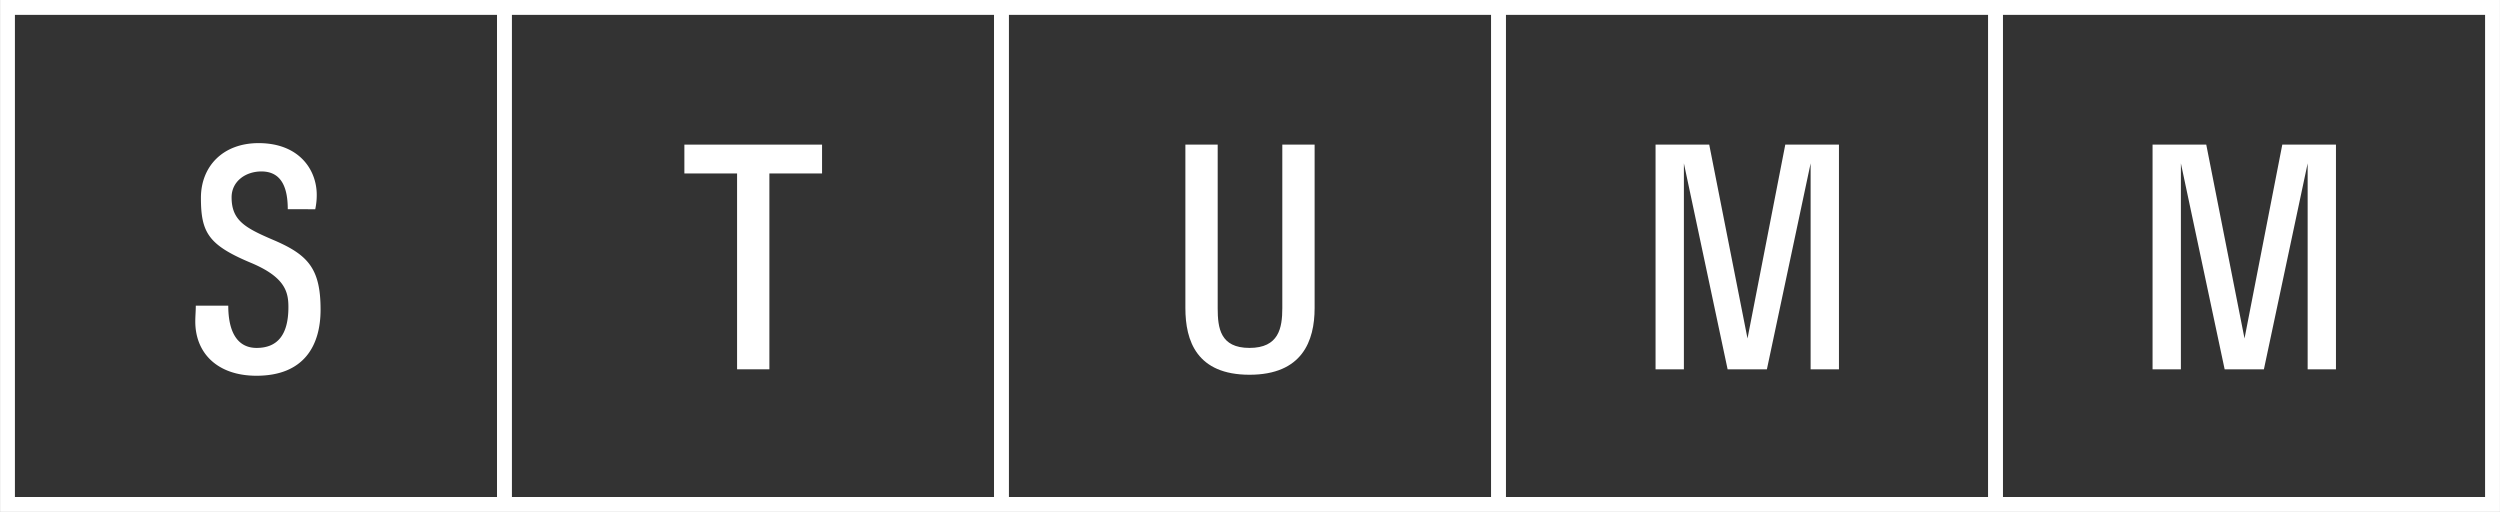 <svg id="Capa_1" data-name="Capa 1" xmlns="http://www.w3.org/2000/svg" viewBox="0 0 899.94 184.28"><rect x="0" y="0" width="899.94" height="184.28" fill="#333333" stroke="none"/><defs><style>.cls-1{fill:#fff;}</style></defs><path class="cls-1" d="M146.84,154.1c17.17,0,23.08-10.92,23.08-23.8,0-15-4.65-19.86-17.36-25.23-10-4.29-14.67-7-14.67-15.2,0-5.73,5-9.31,10.74-9.31,7.69,0,9.48,6.62,9.48,13.6H168a24.15,24.15,0,0,0,.54-5.19c0-8.94-6.26-18.61-20.94-18.61-12.88,0-20.75,8.41-20.75,19.69,0,12.52,2.68,17,18.07,23.43,12.35,5.19,13.42,10.56,13.42,15.93,0,10.19-4.12,14.67-11.45,14.67-6.8,0-10.2-5.55-10.2-15.21H125c0,2.15-.18,3.58-.18,5.72C124.83,146.05,132.88,154.1,146.84,154.1Z" transform="translate(-54.52 -18.84)"/><polygon class="cls-1" points="265.33 132.94 276.96 132.94 276.96 62.44 295.92 62.44 295.92 52.06 246.36 52.06 246.36 62.44 265.33 62.44 265.33 132.94"/><path class="cls-1" d="M504.31,153.74c19,0,23.44-12.17,23.44-24V70.9H516.12v58.86c0,7.16-1.26,14.32-11.81,14.32s-11.45-7.16-11.45-14.32V70.9H481.23v58.86C481.23,141.57,485.34,153.74,504.31,153.74Z" transform="translate(-54.52 -18.84)"/><polygon class="cls-1" points="606.16 58.8 621.9 132.94 636.04 132.94 651.78 58.8 651.78 132.94 661.98 132.94 661.98 52.06 642.66 52.06 629.06 121.84 615.28 52.06 595.96 52.06 595.96 132.94 606.16 132.94 606.16 58.8"/><path class="cls-1" d="M775.54,18.84h-721V203.12H954.45V18.84ZM233.43,197.75H59.89V24.2H233.43Zm178.91,0H238.8V24.2H412.34Zm178.92,0H417.71V24.2H591.26Zm178.91,0H596.63V24.2H770.17Zm178.92,0H775.54V24.2H949.09Z" transform="translate(-54.52 -18.84)"/><polygon class="cls-1" points="785.07 58.8 800.82 132.94 814.95 132.94 830.7 58.8 830.7 132.94 840.89 132.94 840.89 52.06 821.57 52.06 807.97 121.84 794.2 52.06 774.87 52.06 774.87 132.94 785.07 132.94 785.07 58.8"/></svg>
